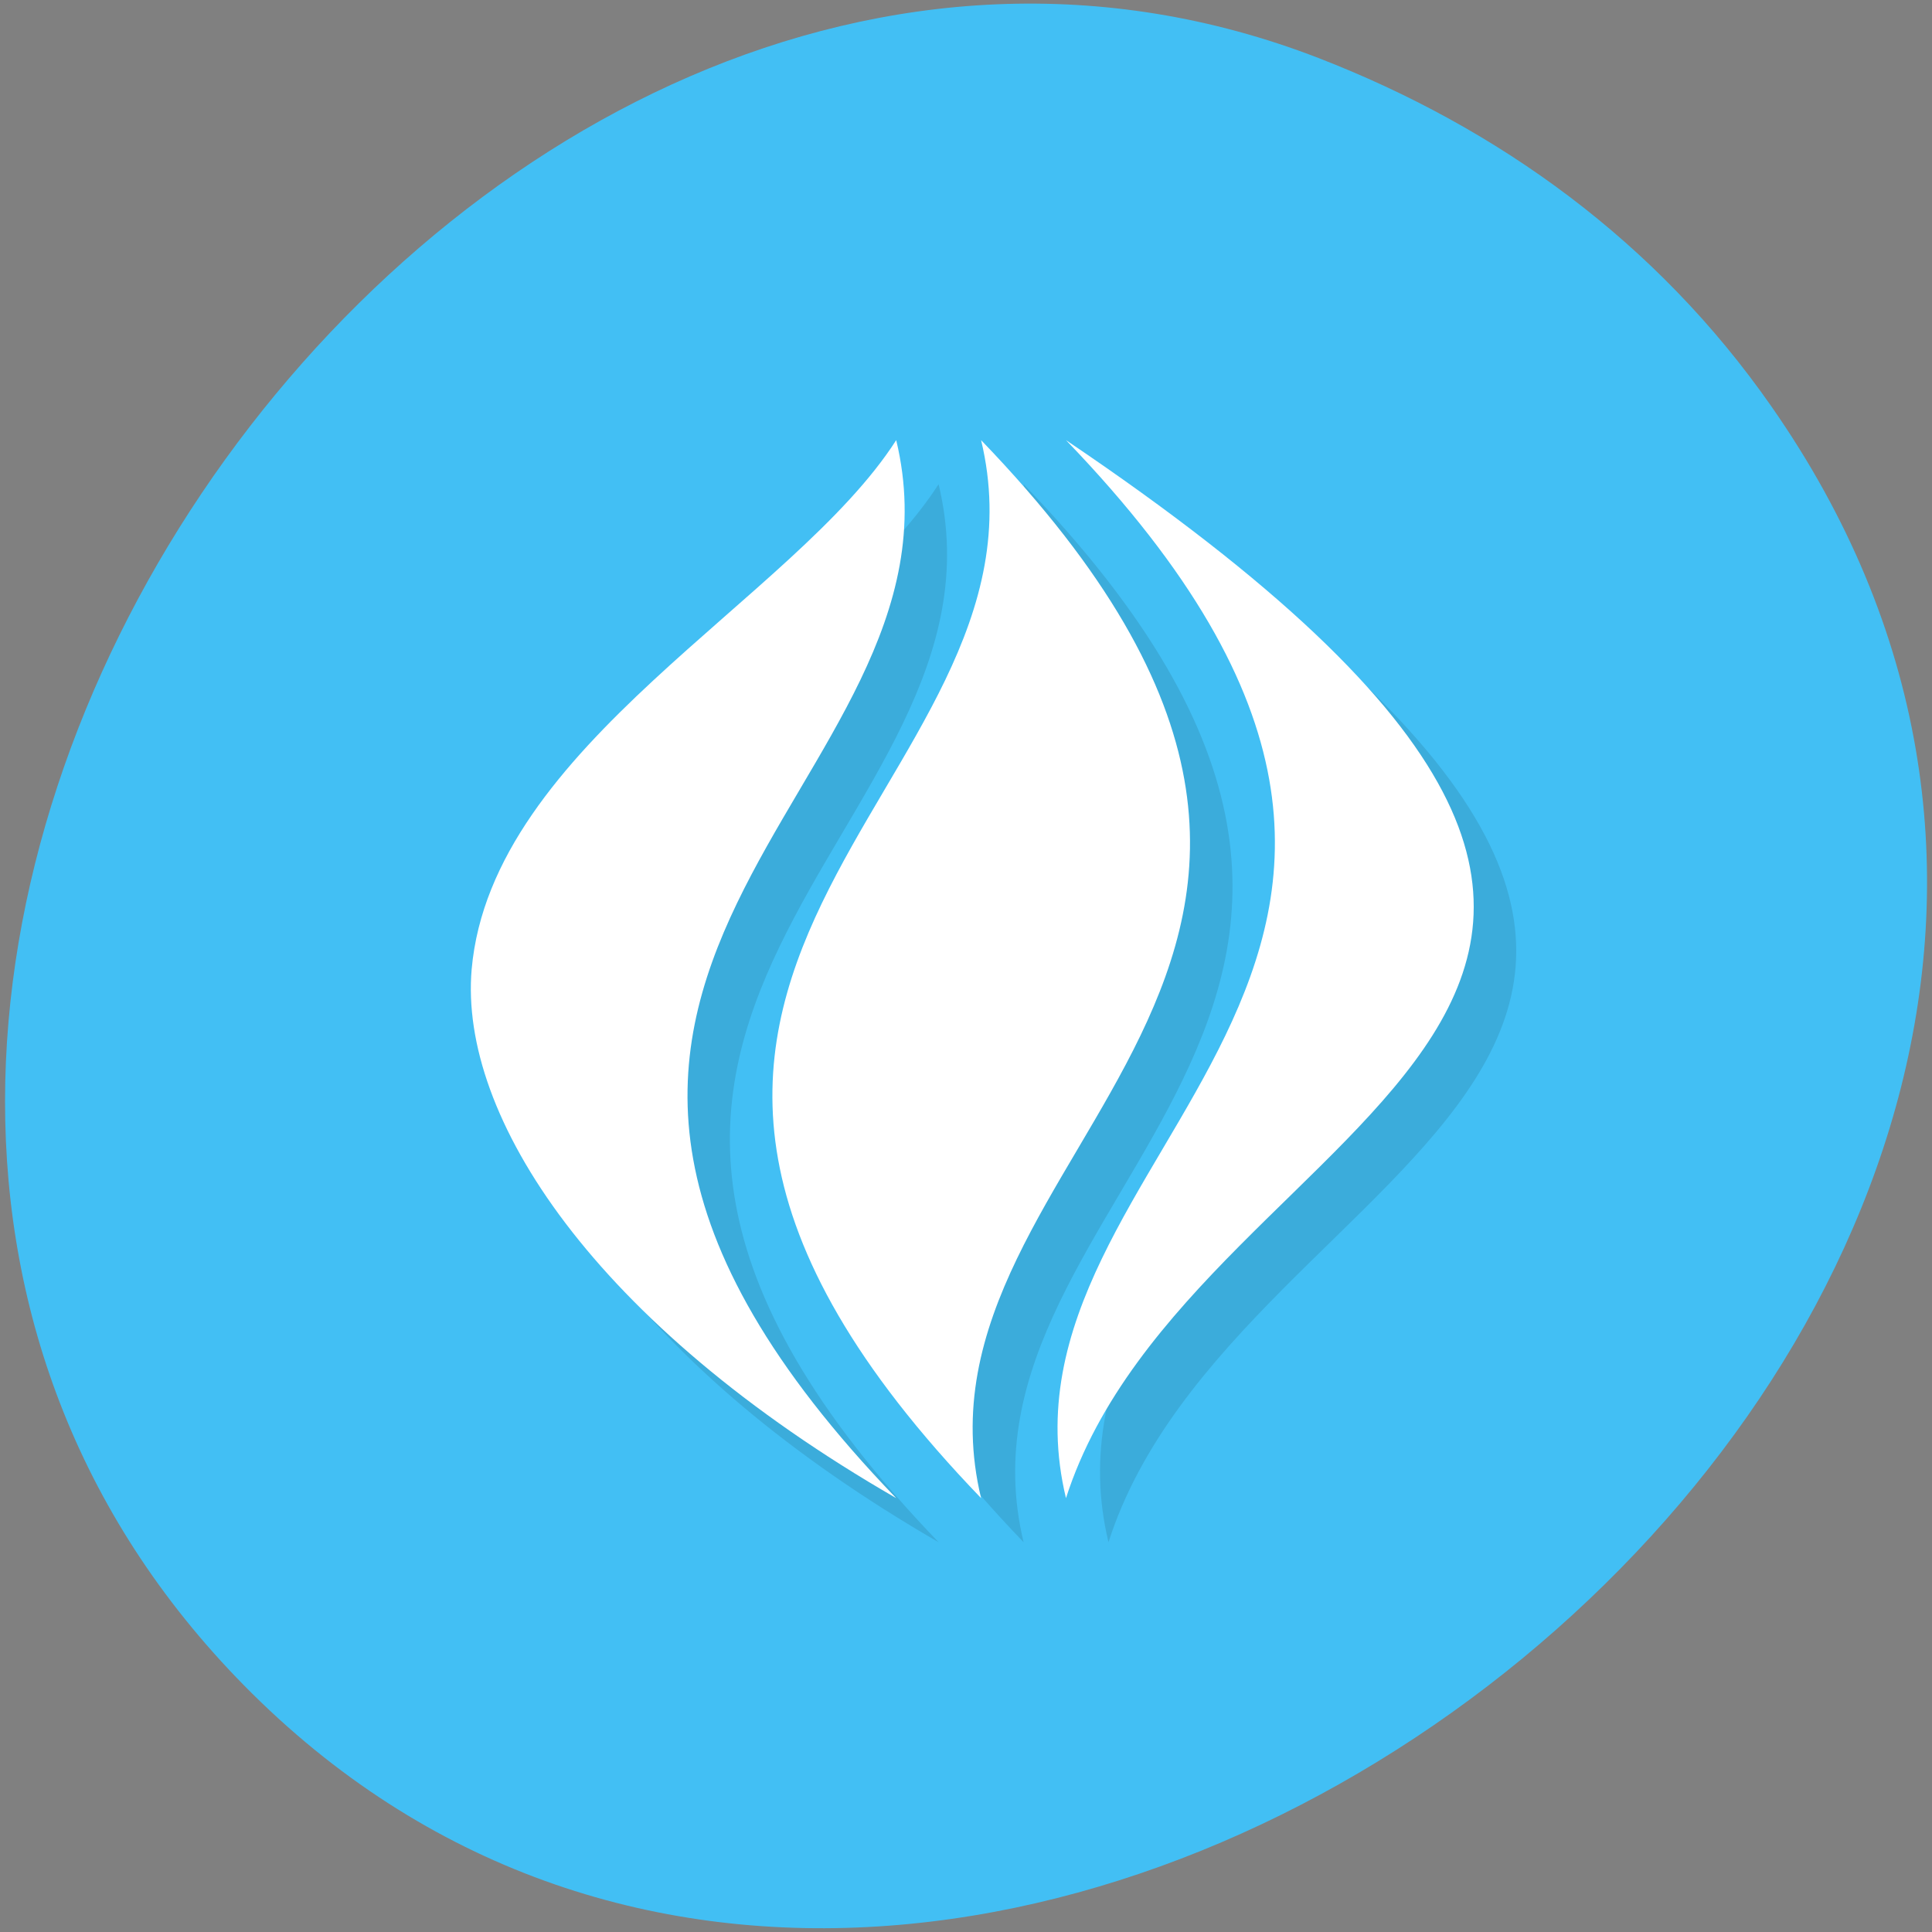 <svg xmlns="http://www.w3.org/2000/svg" xmlns:xlink="http://www.w3.org/1999/xlink" viewBox="0 0 16 16"><rect x="0" y="0" width="16" height="16" fill="#808080" stroke="none"/><defs><g id="3" clip-path="url(#2)"><path d="m 8.477 4.01 c 0.703 2.918 -4.219 4.379 0 8.762 c -0.703 -2.922 4.223 -4.383 0 -8.762"/><path d="m 7.773 4.01 c 0.703 2.918 -4.219 4.379 0 8.762 c -2.508 -1.449 -3.621 -3.164 -3.516 -4.383 c 0.164 -1.852 2.668 -3.059 3.516 -4.379"/><path d="m 9.18 4.01 c 7.04 4.746 1.055 5.477 0 8.762 c -0.703 -2.922 4.223 -4.383 0 -8.762"/></g><clipPath id="2"><path d="M 0,0 H16 V16 H0 z"/></clipPath><filter id="0" filterUnits="objectBoundingBox" x="0" y="0" width="16" height="16"><feColorMatrix type="matrix" in="SourceGraphic" values="0 0 0 0 1 0 0 0 0 1 0 0 0 0 1 0 0 0 1 0"/></filter><mask id="1"><g filter="url(#0)"><path fill-opacity="0.102" d="M 0,0 H16 V16 H0 z"/></g></mask></defs><path d="m 14.668 3.363 c 5.176 7.406 -6.48 16.699 -12.578 10.664 c -5.742 -5.688 1.68 -16.309 8.828 -13.547 c 1.492 0.578 2.801 1.523 3.75 2.883" fill="#42bff4"/><use xlink:href="#3" mask="url(#1)"/><g fill="#fff"><path d="m 8.125 3.645 c 0.703 2.922 -4.219 4.383 0 8.762 c -0.703 -2.918 4.223 -4.379 0 -8.762"/><path d="m 7.422 3.645 c 0.703 2.922 -4.219 4.383 0 8.762 c -2.508 -1.445 -3.621 -3.164 -3.516 -4.379 c 0.164 -1.855 2.668 -3.059 3.516 -4.383"/><path d="m 8.828 3.645 c 7.04 4.746 1.055 5.477 0 8.762 c -0.703 -2.918 4.223 -4.379 0 -8.762"/></g></svg>